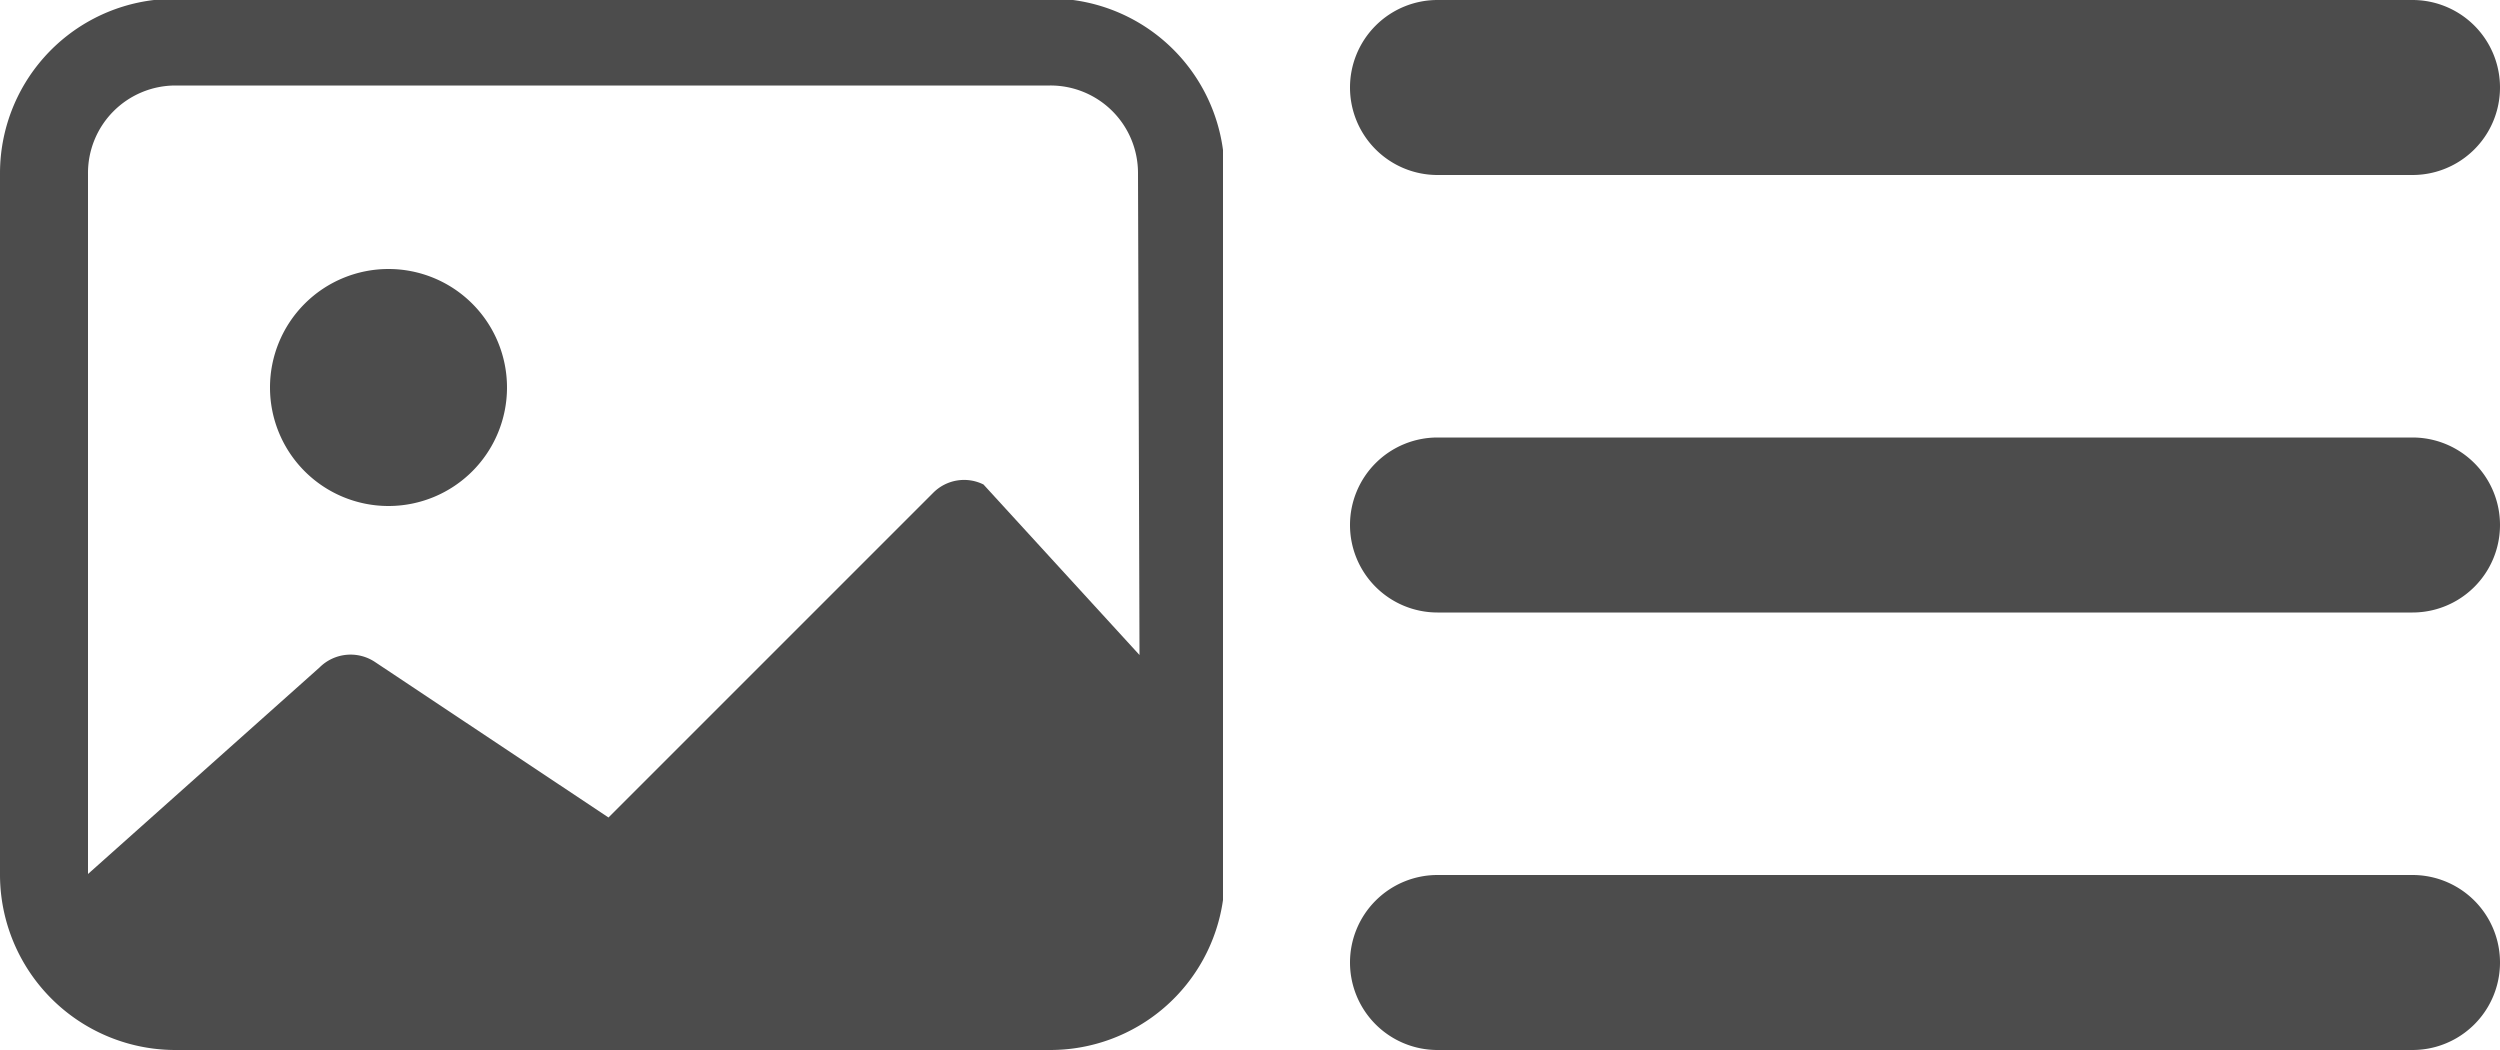 <svg id="Camada_1" data-name="Camada 1" xmlns="http://www.w3.org/2000/svg" viewBox="0 0 50 21"><defs><style>.cls-1{fill:#4C4C4C;}</style></defs><path class="cls-1" d="M27,10.5a1.75,1.75,0,0,1,1.75-1.75h19.5a1.75,1.75,0,0,1,0,3.5H28.75A1.75,1.75,0,0,1,27,10.5Z"/><path class="cls-1" d="M27,1.75A1.75,1.75,0,0,1,28.75,0h19.5a1.75,1.75,0,0,1,0,3.5H28.75A1.75,1.75,0,0,1,27,1.75Z"/><path class="cls-1" d="M27,19.25a1.75,1.75,0,0,1,1.75-1.75h19.5a1.75,1.75,0,0,1,0,3.5H28.75A1.75,1.75,0,0,1,27,19.25Z"/><g id="Group_2845-3" data-name="Group 2845-3"><path id="Path_3151-6" data-name="Path 3151-6" class="cls-1" d="M7.77,10.12A2.37,2.37,0,1,0,5.4,7.75a2.37,2.37,0,0,0,2.37,2.37Z"/><path id="Path_3162-6" data-name="Path 3162-6" class="cls-1" d="M21.46,0H3.08A3.49,3.49,0,0,0,0,3.46v14A3.51,3.51,0,0,0,3.51,21H21a3.49,3.49,0,0,0,3.46-3V3A3.49,3.49,0,0,0,21.46,0ZM22.79,13.1,19.67,9.69a.87.87,0,0,0-1,.16l-6.5,6.5L7.5,13.24a.88.88,0,0,0-1.11.11L1.76,17.48v-14A1.75,1.75,0,0,1,3.51,1.71H21a1.75,1.75,0,0,1,1.76,1.75h0Z"/></g></svg>